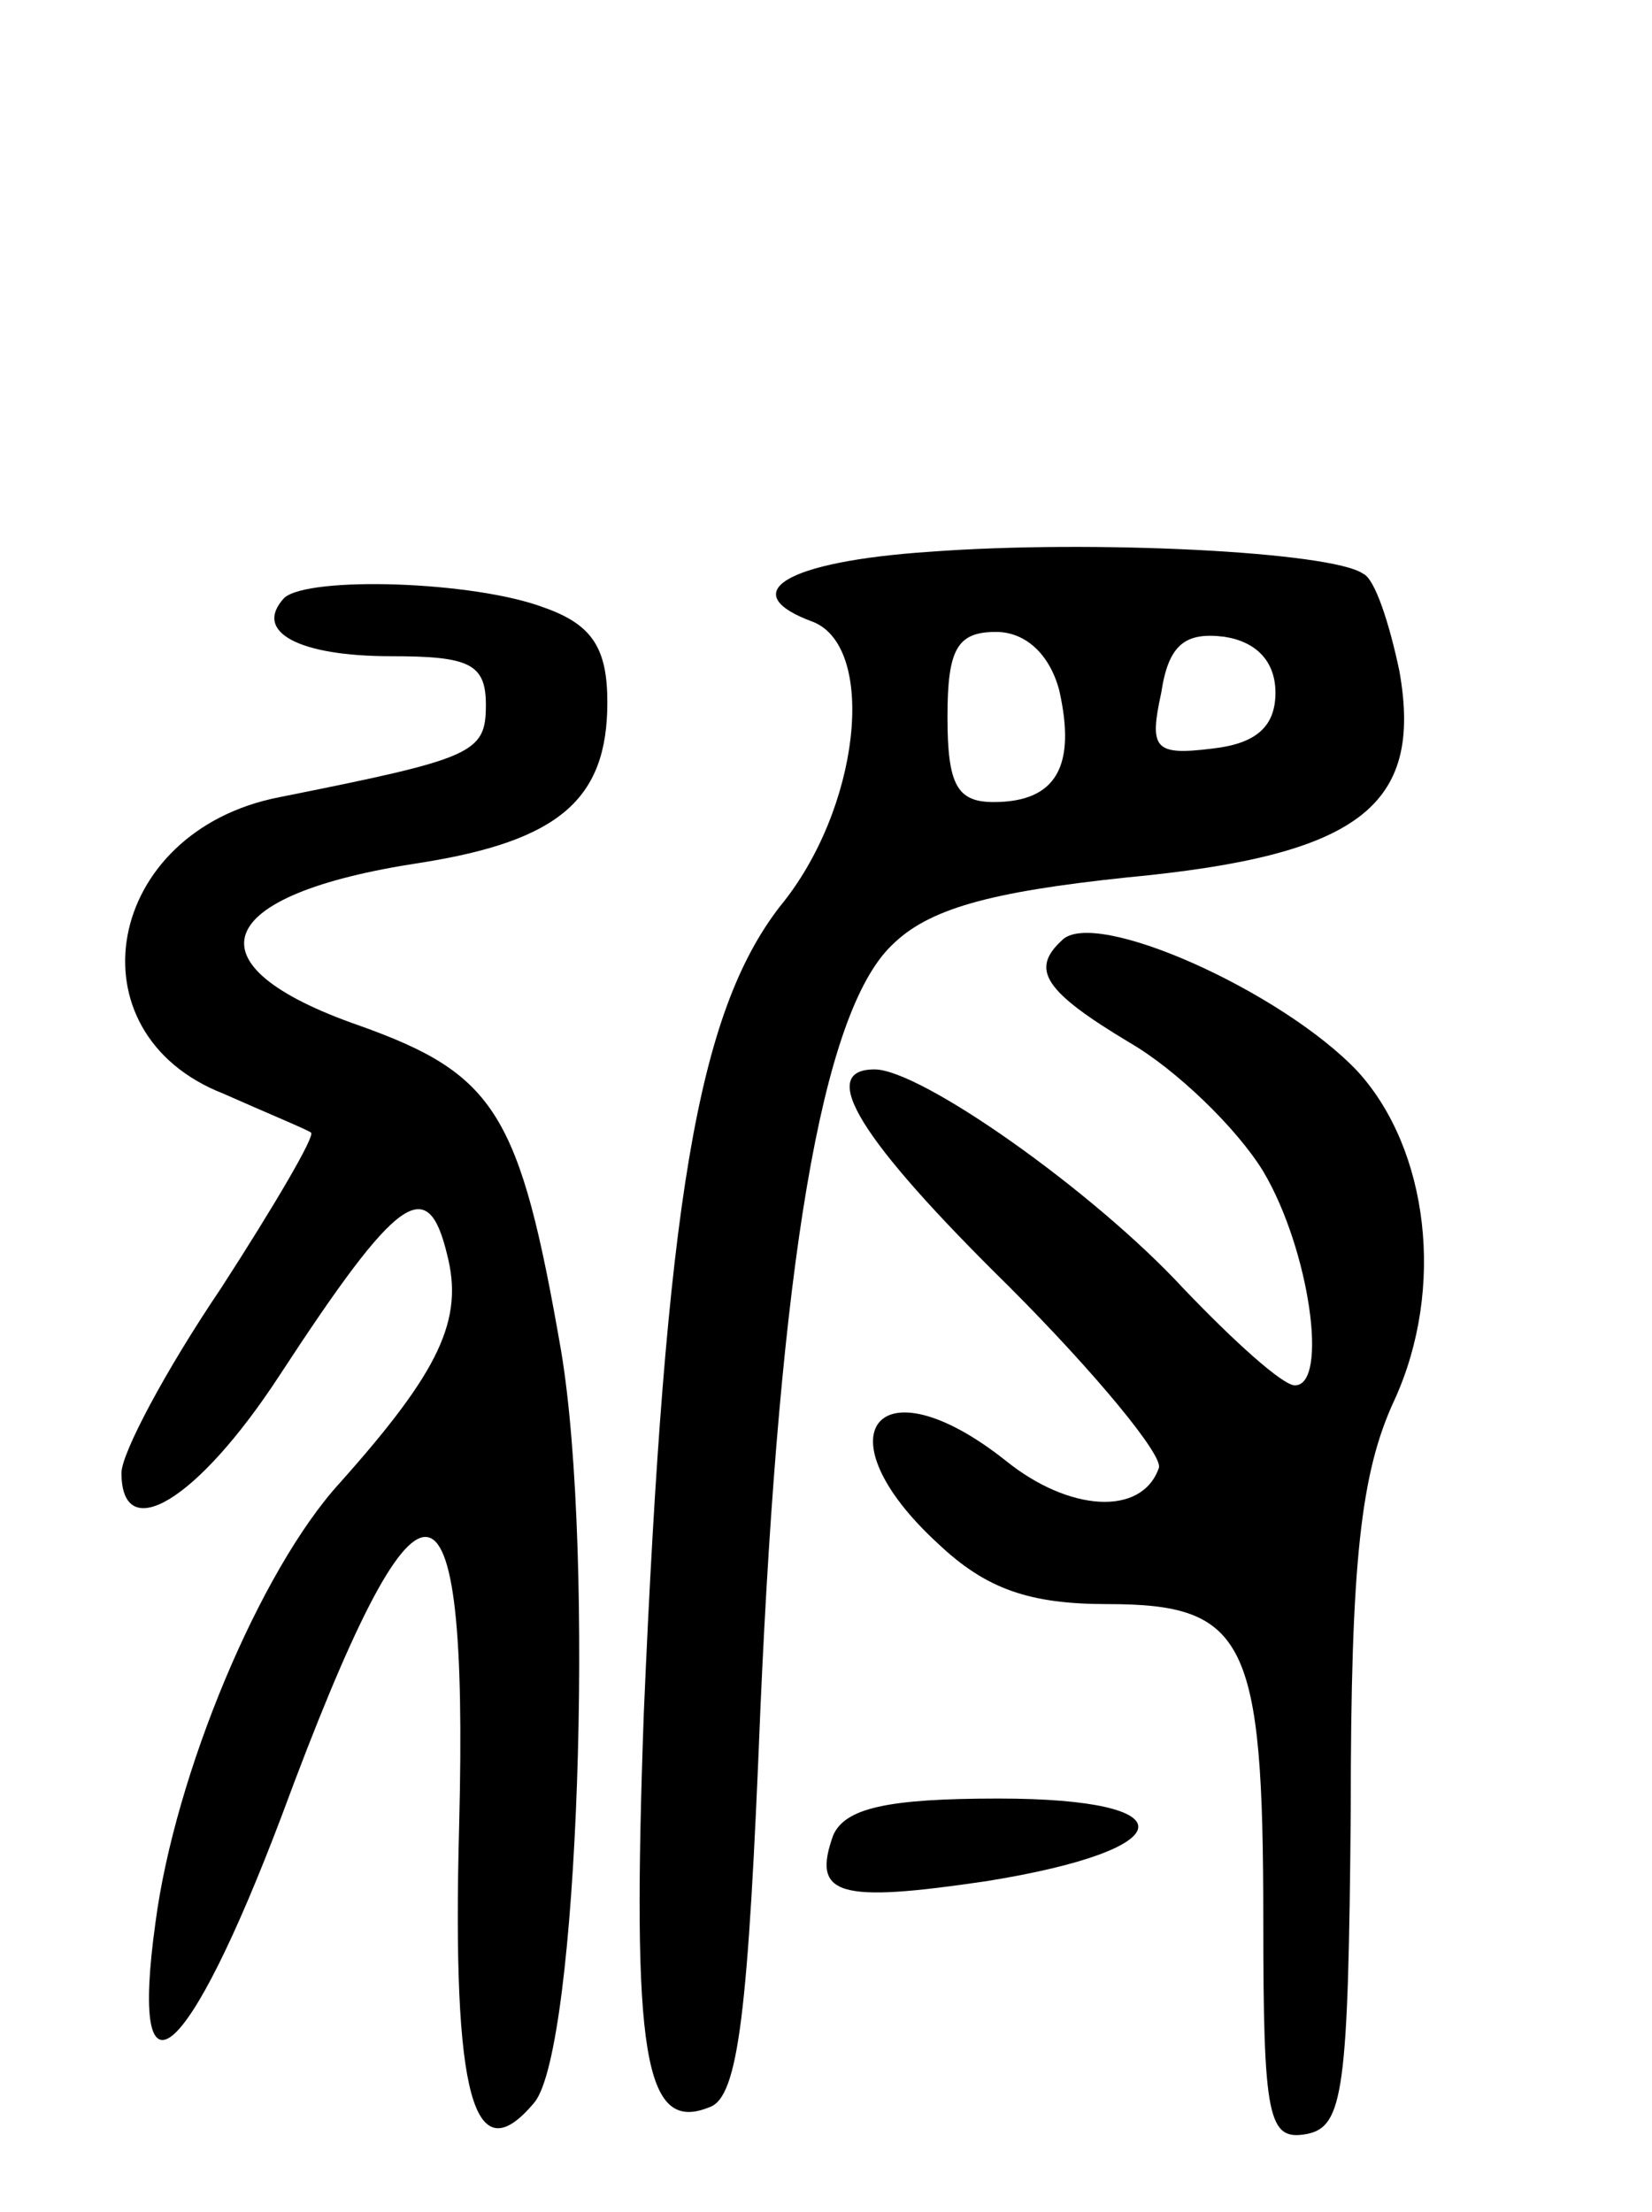 <svg version="1.0" xmlns="http://www.w3.org/2000/svg"
 width="68pt" height="91pt" viewBox="0 0 68 91"
 preserveAspectRatio="xMidYMid meet">
<g transform="translate(0,91) scale(0.1,-0.1)"
fill="#000000" stroke="none">
<path d="M383 683 c-60 -4 -81 -17 -48 -29 26 -11 19 -77 -14 -117 -34 -44
-47 -122 -56 -332 -5 -140 0 -173 27 -162 12 4 16 39 21 164 8 182 25 286 54
314 15 15 40 22 97 28 95 9 122 29 112 85 -4 19 -10 38 -15 40 -13 9 -111 14
-178 9z m53 -57 c7 -31 -1 -46 -27 -46 -15 0 -19 7 -19 35 0 28 4 35 20 35 12
0 22 -9 26 -24z m89 -1 c0 -14 -8 -21 -26 -23 -24 -3 -26 0 -21 23 3 20 10 25
26 23 13 -2 21 -10 21 -23z"/>
<path d="M117 664 c-13 -14 6 -24 44 -24 32 0 39 -3 39 -20 0 -20 -5 -22 -85
-38 -72 -14 -87 -97 -23 -122 18 -8 35 -15 36 -16 2 -1 -15 -30 -37 -64 -23
-34 -41 -68 -41 -76 0 -30 31 -12 65 40 49 75 61 83 69 50 7 -27 -3 -48 -44
-94 -33 -36 -68 -120 -76 -181 -11 -79 13 -59 52 44 57 154 77 153 73 -4 -3
-112 6 -144 31 -114 18 22 25 225 11 309 -17 98 -27 114 -83 134 -72 25 -61
54 25 67 57 9 77 26 77 66 0 22 -6 32 -26 39 -29 11 -97 13 -107 4z"/>
<path d="M437 523 c-13 -12 -7 -21 28 -42 19 -11 44 -35 55 -53 19 -32 27 -88
13 -88 -5 0 -25 18 -46 40 -37 40 -108 90 -127 90 -24 0 -6 -29 55 -89 36 -36
64 -70 62 -75 -7 -20 -37 -18 -63 3 -53 42 -77 11 -28 -34 20 -19 38 -25 70
-25 57 0 64 -15 64 -130 0 -82 2 -91 18 -88 15 3 17 18 18 133 0 102 4 139 18
169 21 46 14 103 -15 135 -31 33 -109 68 -122 54z"/>
<path d="M343 155 c-9 -25 2 -28 63 -19 81 13 84 34 5 34 -46 0 -63 -4 -68
-15z"/>
</g>
</svg>
